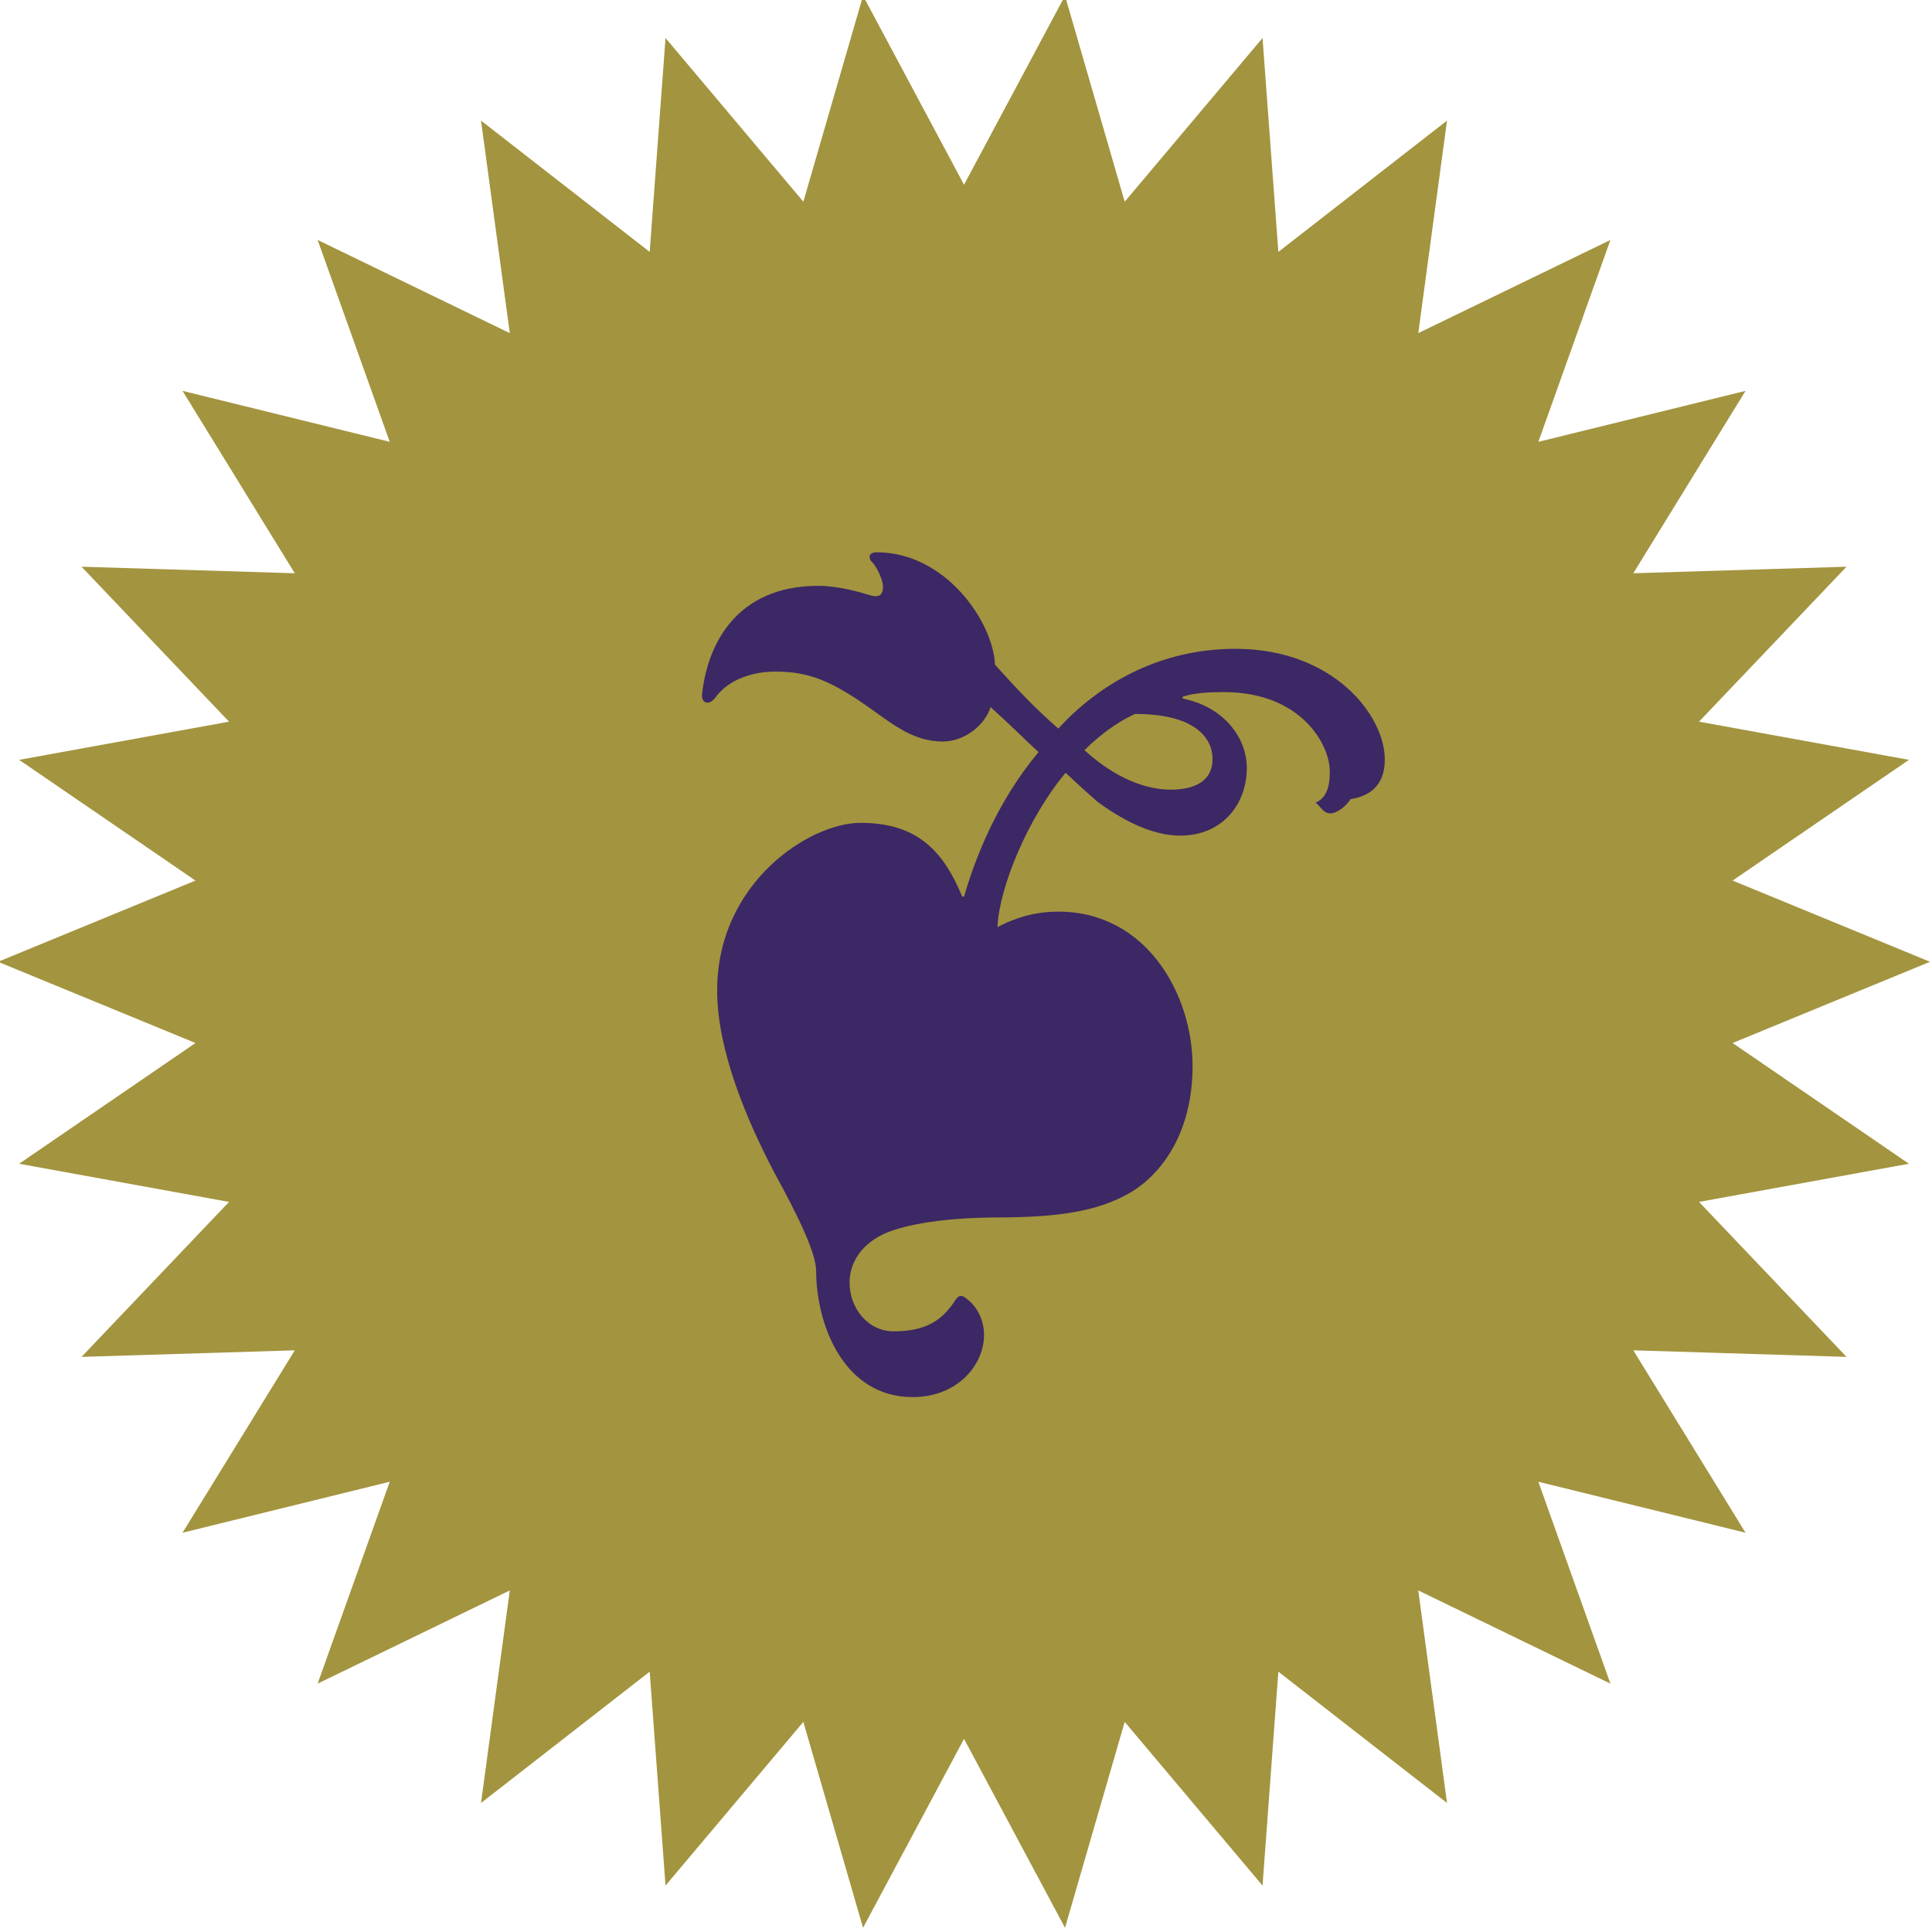<?xml version="1.0" encoding="utf-8"?><svg xmlns="http://www.w3.org/2000/svg" width="150" height="150"><path fill="#A3943F" d="M74.847 14.343l7.84-14.67 4.635 15.988 10.701-12.71 1.228 16.607 13.096-10.195-2.233 16.501 14.918-7.234-5.595 15.674 16.086-3.958-8.713 14.161 16.553-.507-11.452 12.03 16.298 2.964-13.69 9.373 15.328 6.306-15.328 6.306 13.69 9.374-16.298 2.963 11.452 12.031-16.553-.508 8.713 14.162-16.086-3.959 5.595 15.674-14.918-7.235 2.233 16.502-13.096-10.195-1.228 16.608-10.701-12.71-4.635 15.987-7.84-14.669-7.84 14.669-4.635-15.987-10.701 12.71-1.229-16.608-13.095 10.195 2.233-16.502-14.918 7.235 5.597-15.674-16.088 3.959 8.715-14.162-16.555.508 11.452-12.031-16.297-2.963 13.69-9.374-15.329-6.306 15.329-6.306-13.69-9.373 16.297-2.964-11.452-12.03 16.555.507-8.715-14.161 16.088 3.958-5.597-15.674 14.918 7.234-2.233-16.501 13.095 10.195 1.229-16.607 10.701 12.71 4.635-15.988z"/><path fill="#3C2864" d="M91.82 54.235c3.153.622 4.978 2.999 4.982 5.379.006 2.73-1.806 5.254-5.167 5.262-2.24.005-4.554-1.249-6.447-2.645-.561-.489-1.264-1.116-2.454-2.233-2.934 3.507-5.161 8.902-5.292 11.983 1.747-.914 3.285-1.198 4.687-1.202 6.932-.017 10.447 6.486 10.461 11.945.013 5.252-2.432 8.408-4.736 9.812-2.589 1.549-5.805 1.975-10.355 1.986-4.831.011-7.771.719-9.028 1.352-1.54.775-2.515 2.107-2.511 3.717.005 1.961 1.407 3.777 3.438 3.773 2.59-.007 3.709-.92 4.615-2.184.419-.699.628-.7 1.119-.281.632.489 1.263 1.467 1.267 2.729.005 2.379-2.089 4.834-5.518 4.842-5.391.014-7.506-5.652-7.517-9.781-.003-1.331-1.198-3.917-3.308-7.764-2.111-4.057-4.364-9.371-4.376-13.992-.021-8.4 7.18-13.037 11.102-13.047 4.41-.011 6.444 2.156 7.924 5.723l.142-.001c.832-2.873 2.501-7.288 5.782-11.216-.844-.768-2.315-2.234-3.719-3.492-.417 1.332-1.955 2.666-3.705 2.67-2.24.005-3.782-1.251-5.746-2.647-2.877-2.024-4.628-2.789-7.289-2.782-1.679.004-3.498.568-4.545 1.9-.488.772-1.188.633-1.12-.136.41-3.852 2.641-8.407 9.011-8.423 1.539-.004 3.222.481 4.131.759.561.14.91-.002.908-.702-.002-.49-.492-1.609-.915-1.958-.21-.28-.211-.7.421-.701 5.319-.013 9.042 5.368 9.19 8.728 1.825 2.026 3.088 3.353 4.913 4.958 3.212-3.507 7.896-6.18 13.708-6.193 7.629-.019 11.633 5.153 11.641 8.583.006 2.1-1.254 2.873-2.652 3.086-.42.63-.908.912-1.259 1.053-.839.281-1.051-.559-1.472-.767.77-.352 1.118-1.054 1.114-2.454-.004-2.03-2.185-6.155-8.275-6.141-1.191.003-2.31.077-3.149.357v.145zm2.321 4.685c-.003-1.611-1.338-3.498-6.027-3.487-1.399.635-2.797 1.689-3.914 2.812 2.526 2.305 4.908 3.067 6.729 3.063 1.887-.005 3.217-.706 3.212-2.388z"/></svg>